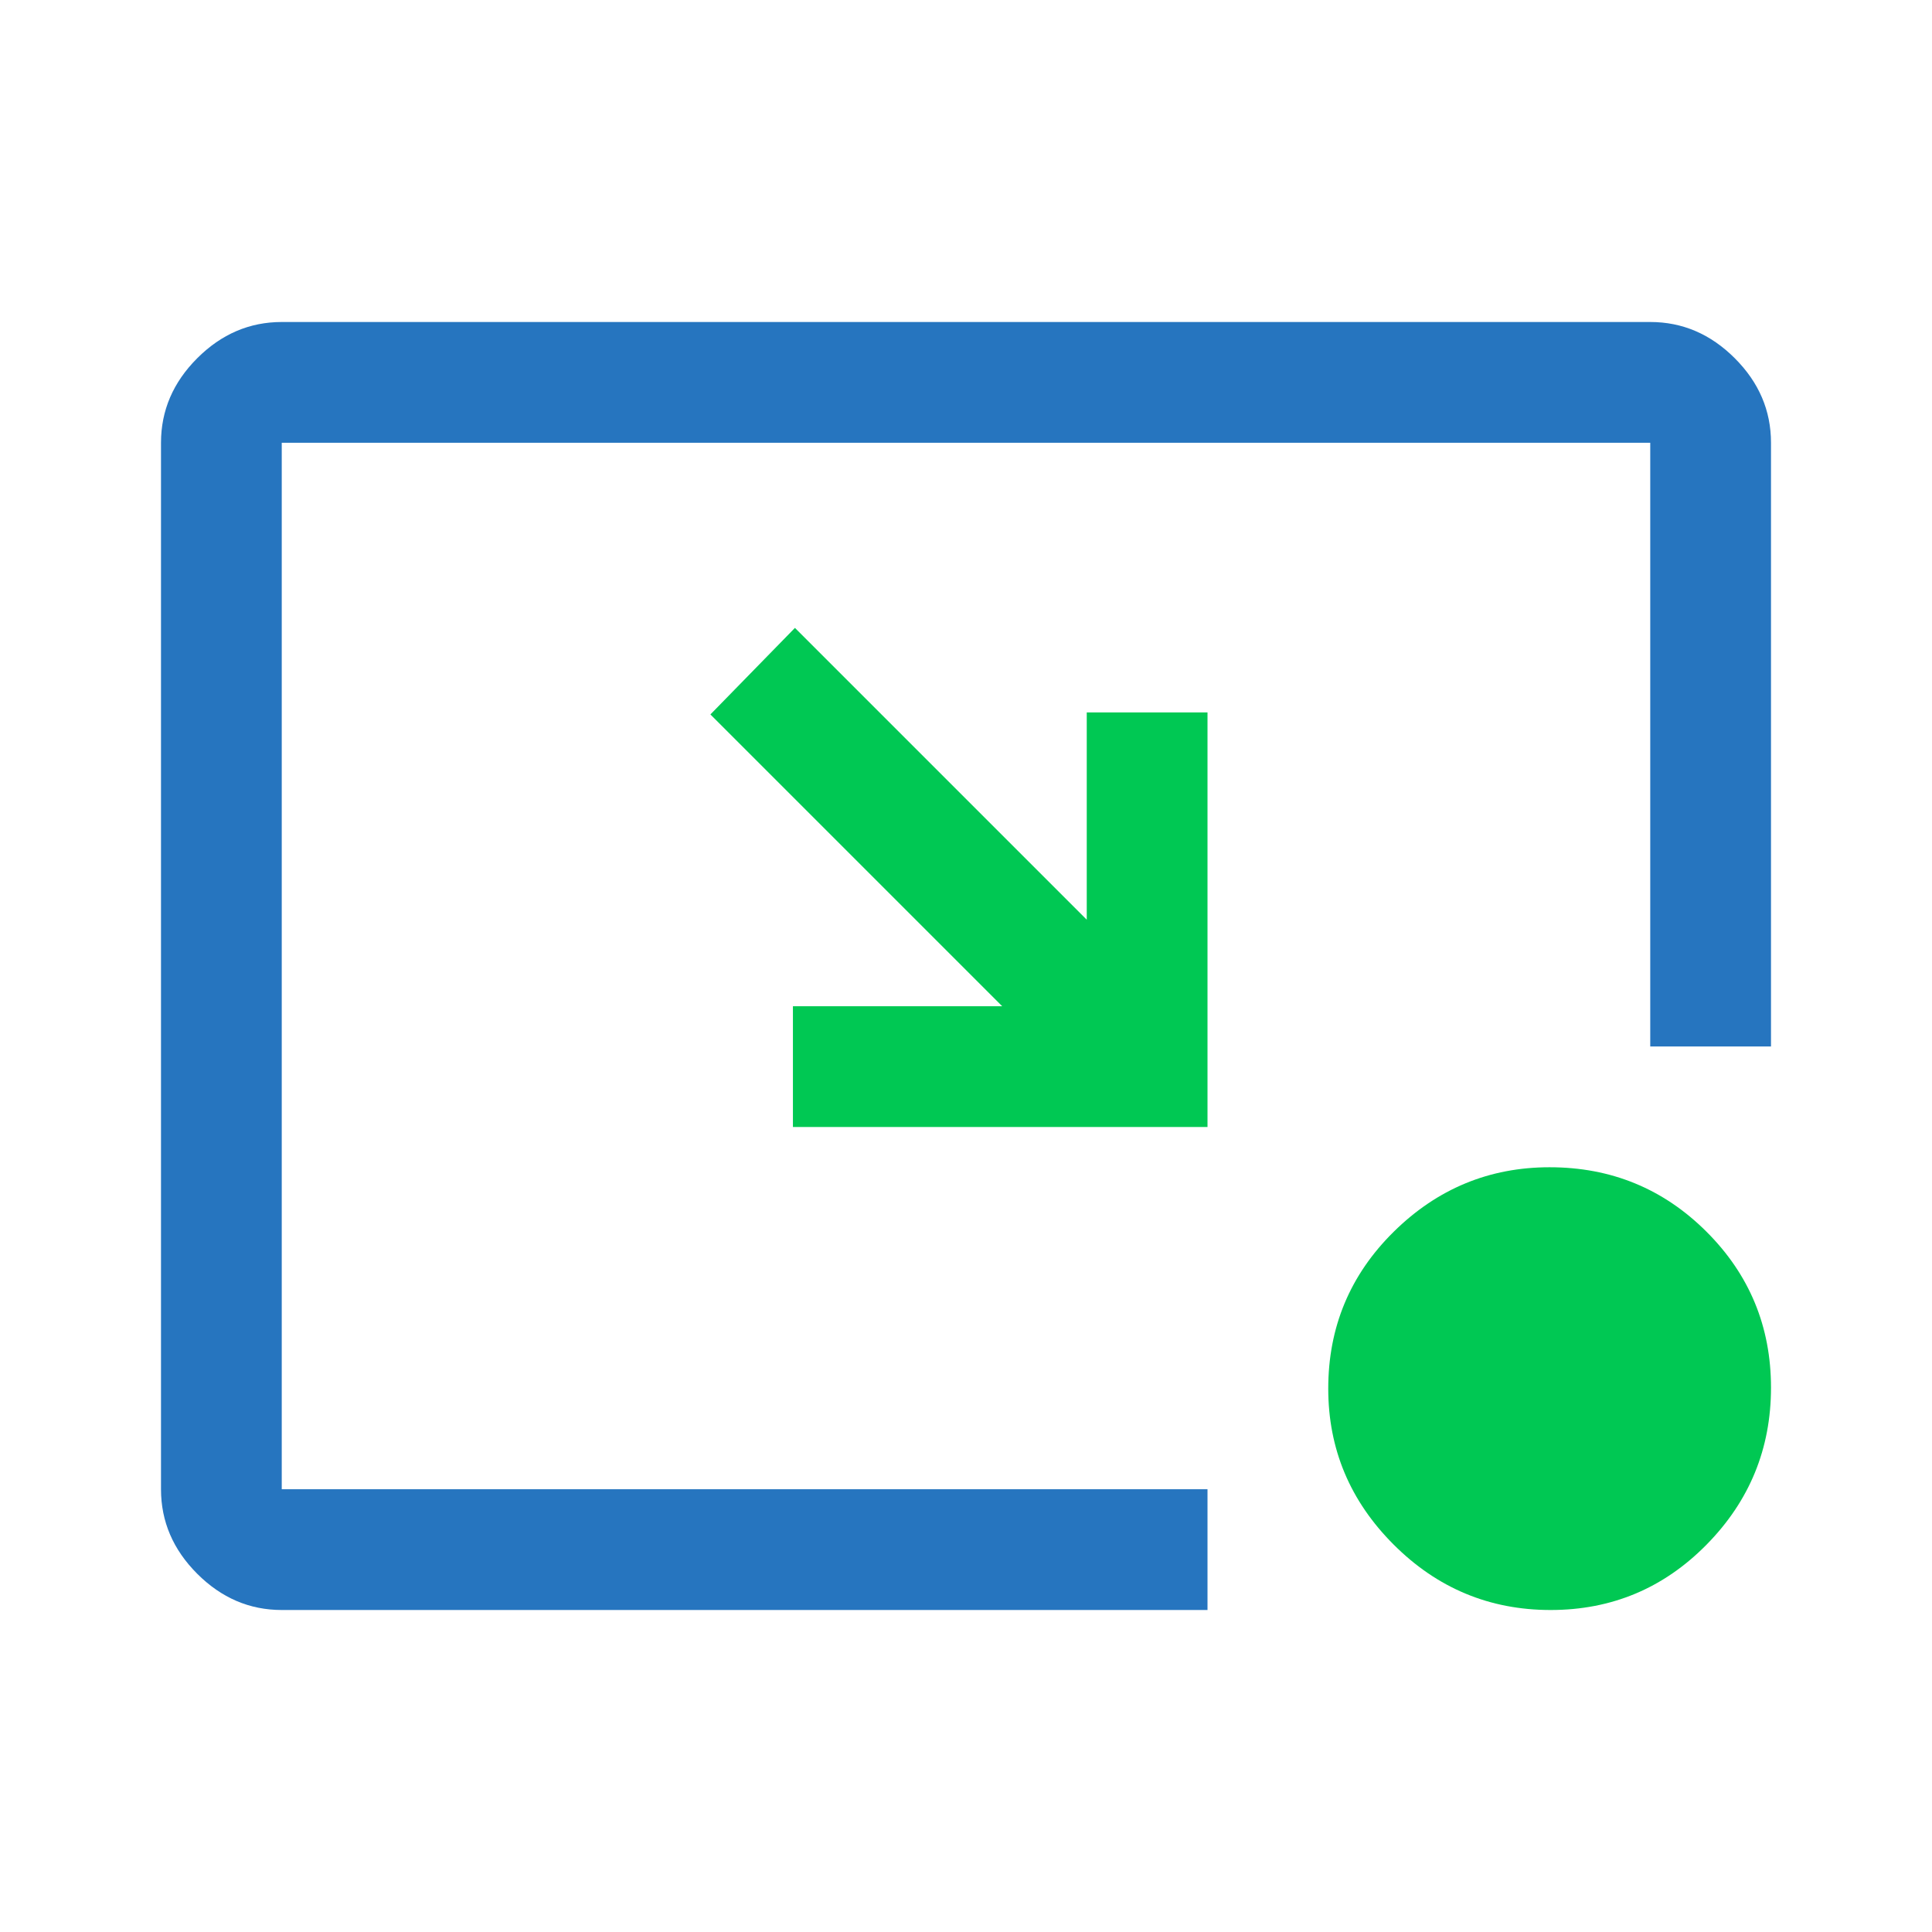 <?xml version="1.0" encoding="UTF-8" standalone="no"?>
<svg
   height="48"
   viewBox="0 -960 960 960"
   width="48"
   fill="#e3e3e3"
   version="1.1"
   id="svg1"
   xmlns="http://www.w3.org/2000/svg"
   xmlns:svg="http://www.w3.org/2000/svg">
  <defs
     id="defs1" />
  <path
     d="m 770,-380 q -45,0 -77.5,32.08 -32.5,32.09 -32.5,77.92 0,45 32.5,77.5 32.5,32.5 78,32.5 45.5,0 77.5,-32.5 32,-32.5 32,-78 0,-45.5 -32.08,-77.5 -32.09,-32 -77.92,-32 z"
     id="path4"
     style="fill:#00c853;fill-opacity:1" />
  <path
     d="m 395,-648 -42,43 145,145 H 394 v 60 h 206 v -206 h -60 v 103 z"
     id="path3"
     style="fill:#00c853;fill-opacity:1" />
  <path
     d="m 140,-800 q -24,0 -42,18 -18,18 -18,42 v 520 q 0,24 18,42 18,18 42,18 h 460 v -60 H 140 v -520 h 680 v 300 h 60 v -300 q 0,-24 -18,-42 -18,-18 -42,-18 z"
     id="path1"
     style="fill:#2675bf;fill-opacity:1" />
</svg>
